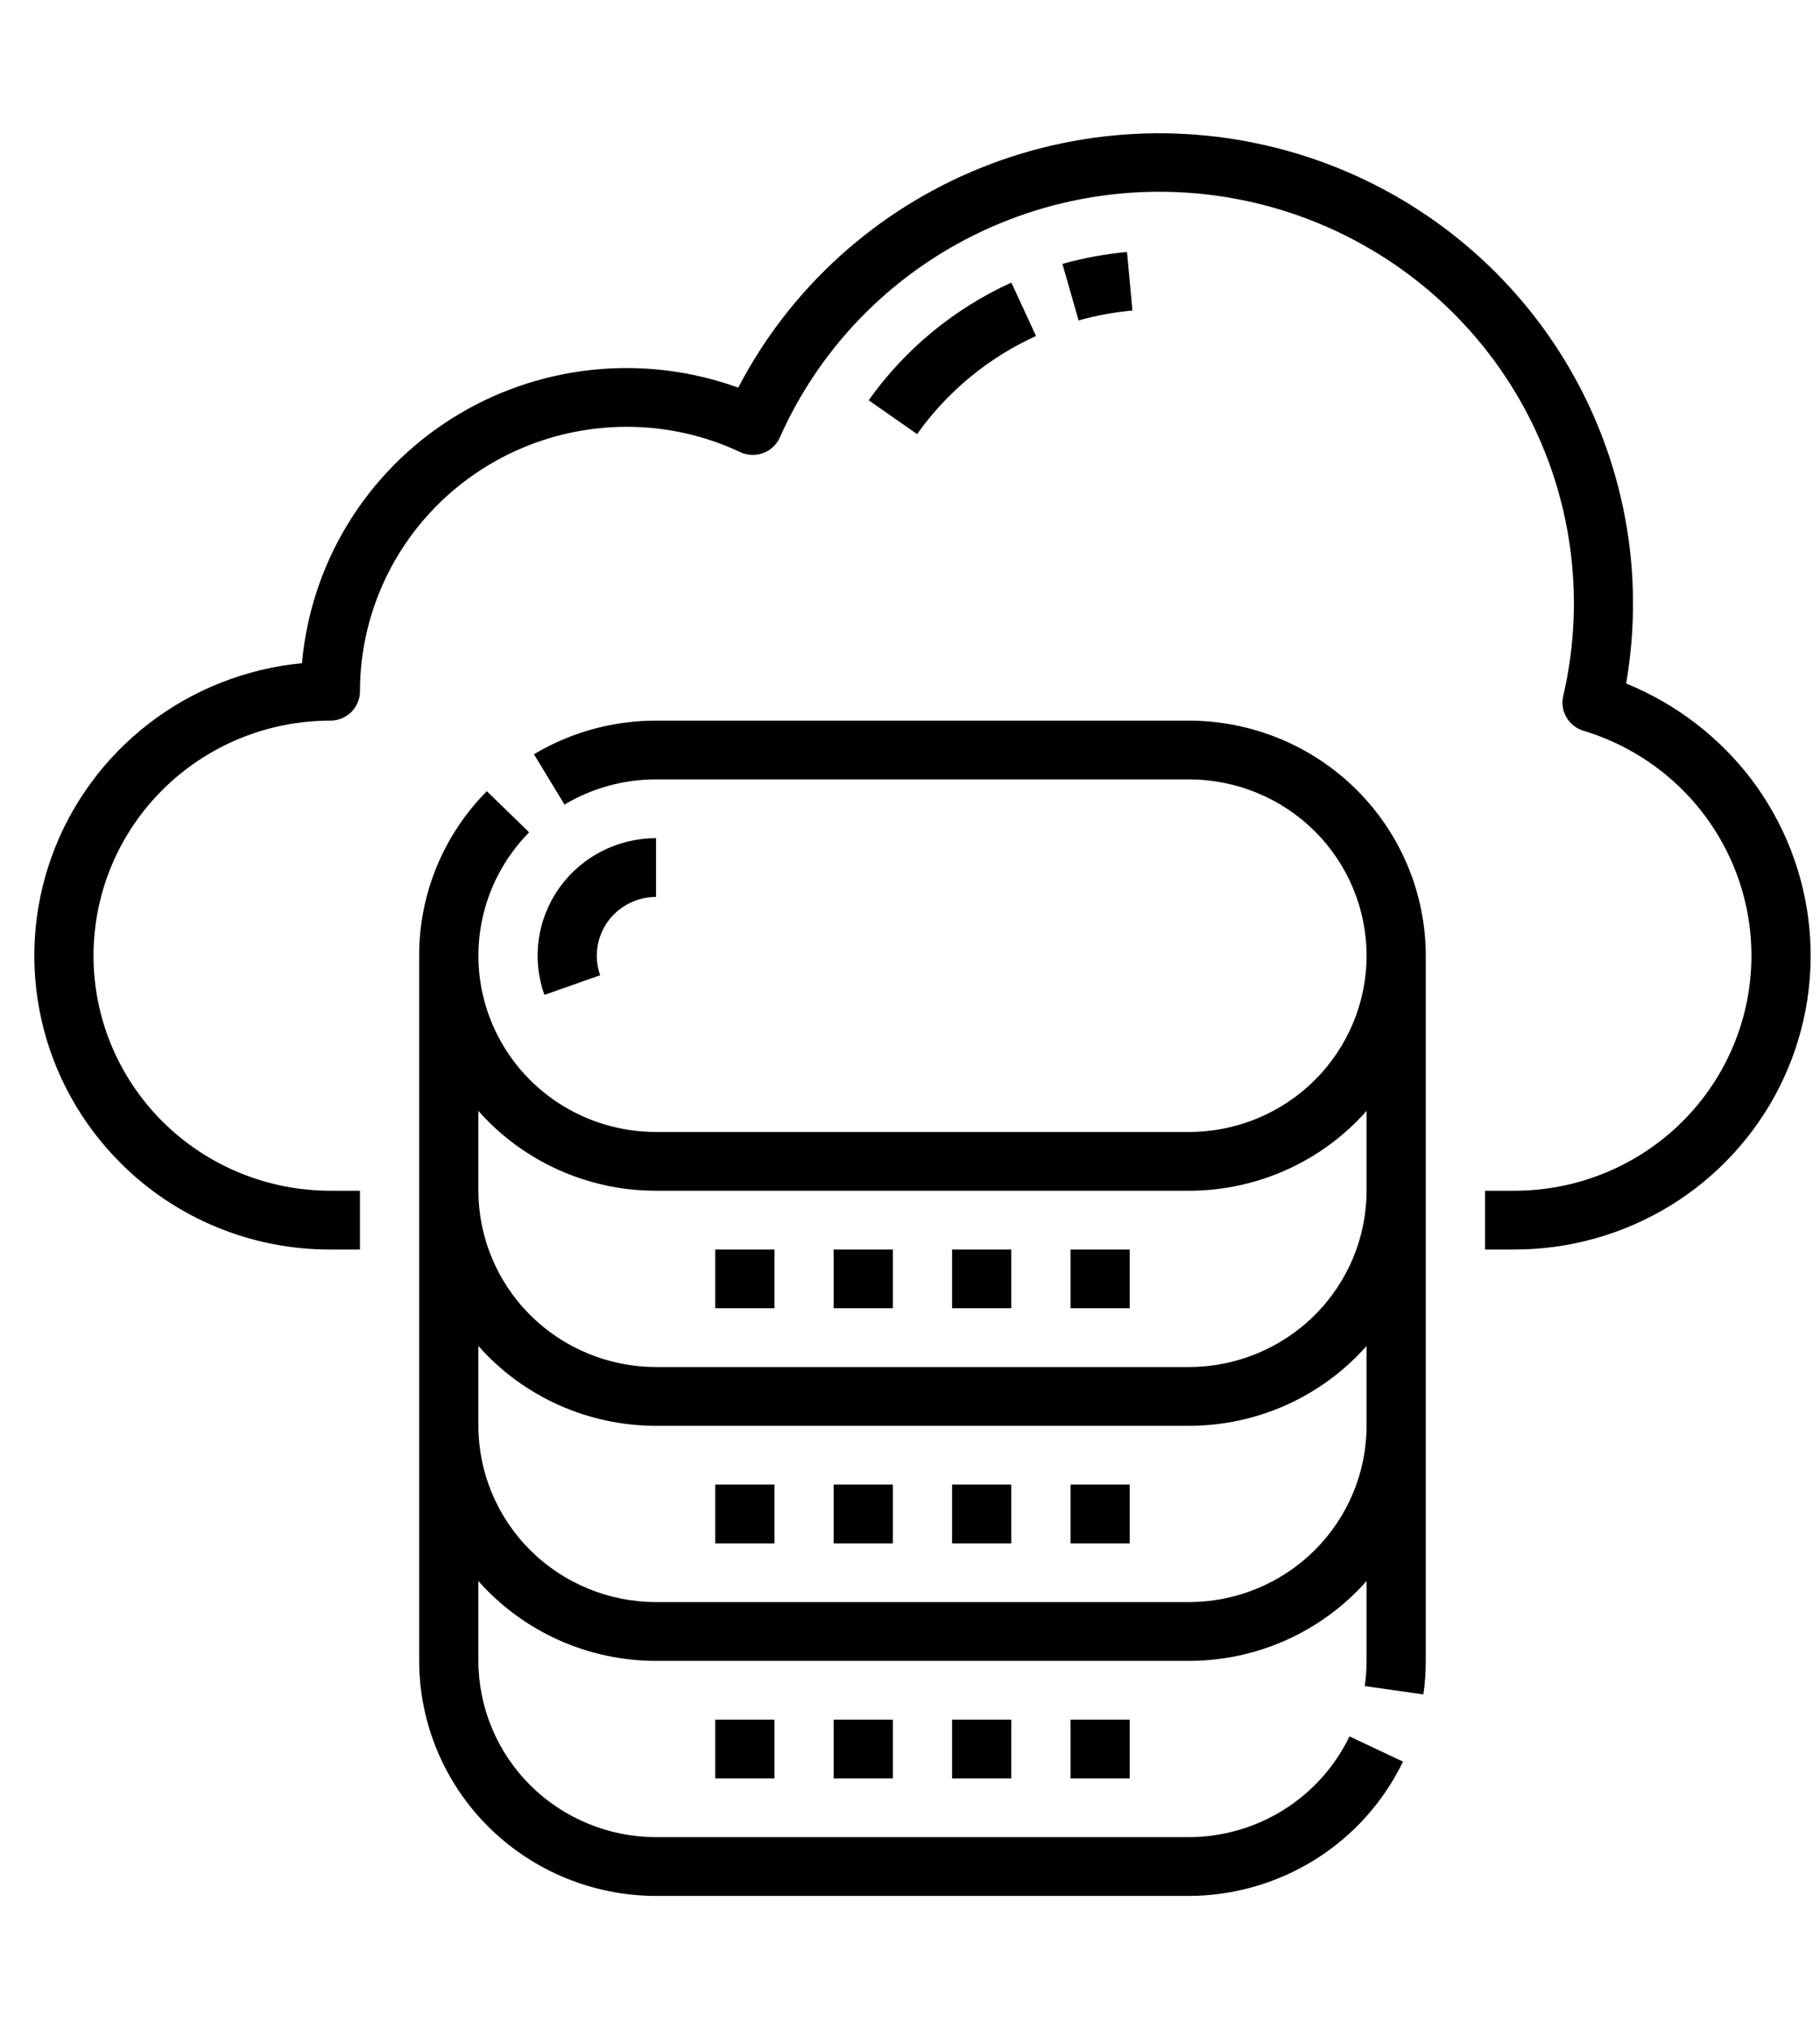 <svg width="61" height="68" viewBox="0 0 61 68" fill="none" xmlns="http://www.w3.org/2000/svg">
<g clip-path="url(#clip0)">
<path d="M4.056 38.994C2.726 37.673 1.801 36.005 1.39 34.182C0.979 32.361 1.098 30.46 1.734 28.703C2.37 26.945 3.496 25.404 4.981 24.257C6.466 23.111 8.249 22.407 10.121 22.227C10.268 20.571 10.796 18.97 11.666 17.548C12.536 16.127 13.723 14.923 15.137 14.03C16.55 13.137 18.152 12.579 19.818 12.399C21.484 12.219 23.169 12.422 24.743 12.992C26.485 9.649 29.374 7.034 32.889 5.62C36.404 4.207 40.312 4.089 43.907 5.287C47.502 6.485 50.547 8.92 52.49 12.152C54.433 15.384 55.147 19.199 54.502 22.908C56.163 23.584 57.611 24.691 58.694 26.111C59.803 27.574 60.479 29.314 60.646 31.136C60.814 32.959 60.466 34.791 59.643 36.428C58.819 38.066 57.552 39.443 55.984 40.406C54.416 41.368 52.608 41.878 50.764 41.878H49.772V39.908H50.764C52.667 39.908 54.507 39.229 55.948 37.996C57.389 36.762 58.336 35.056 58.616 33.188C58.895 31.319 58.49 29.414 57.472 27.817C56.455 26.221 54.893 25.041 53.072 24.492C52.832 24.419 52.628 24.259 52.502 24.043C52.376 23.827 52.337 23.571 52.394 23.328C53.174 19.982 52.669 16.468 50.977 13.472C49.284 10.477 46.527 8.216 43.243 7.132C39.96 6.048 36.387 6.218 33.223 7.61C30.06 9.003 27.534 11.516 26.139 14.659C26.086 14.779 26.009 14.888 25.912 14.978C25.816 15.068 25.702 15.139 25.578 15.184C25.454 15.23 25.322 15.251 25.189 15.246C25.057 15.24 24.927 15.208 24.807 15.152C23.616 14.591 22.314 14.302 20.995 14.305C18.628 14.307 16.358 15.242 14.683 16.904C13.009 18.565 12.067 20.818 12.065 23.168C12.065 23.429 11.96 23.679 11.774 23.864C11.588 24.049 11.336 24.152 11.072 24.152C8.967 24.152 6.948 24.982 5.459 26.46C3.97 27.937 3.134 29.941 3.134 32.031C3.134 34.12 3.97 36.124 5.459 37.601C6.948 39.078 8.967 39.908 11.072 39.908H12.065V41.878H11.072C9.769 41.882 8.477 41.628 7.273 41.133C6.069 40.638 4.975 39.911 4.056 38.994ZM37.774 8.446C37.042 8.512 36.317 8.646 35.609 8.845L36.151 10.74C36.74 10.574 37.344 10.463 37.955 10.407L37.774 8.446ZM34.724 11.261L33.897 9.471C31.98 10.343 30.33 11.704 29.115 13.416L30.738 14.549C31.75 13.123 33.126 11.988 34.724 11.261ZM45.803 55.665V52.989C45.059 53.83 44.144 54.503 43.117 54.965C42.09 55.426 40.976 55.665 39.849 55.665H21.988C20.861 55.665 19.747 55.426 18.72 54.965C17.693 54.503 16.777 53.83 16.034 52.989V55.665C16.036 57.231 16.664 58.733 17.78 59.841C18.896 60.948 20.409 61.571 21.988 61.573H39.849C40.975 61.57 42.078 61.251 43.03 60.654C43.981 60.056 44.744 59.205 45.23 58.196L47.023 59.041C46.375 60.386 45.358 61.521 44.089 62.317C42.82 63.113 41.35 63.538 39.849 63.543H21.988C19.883 63.54 17.865 62.71 16.377 61.233C14.889 59.756 14.052 57.753 14.049 55.665V32.031C14.045 29.968 14.86 27.987 16.317 26.517L17.735 27.896C16.915 28.727 16.36 29.78 16.14 30.922C15.92 32.065 16.045 33.247 16.499 34.319C16.953 35.392 17.716 36.308 18.693 36.952C19.669 37.596 20.815 37.939 21.988 37.939H39.849C41.428 37.939 42.942 37.316 44.059 36.208C45.175 35.1 45.803 33.597 45.803 32.031C45.803 30.463 45.175 28.961 44.059 27.852C42.942 26.744 41.428 26.122 39.849 26.122H21.988C20.907 26.121 19.846 26.413 18.92 26.965L17.896 25.279C19.131 24.541 20.546 24.152 21.988 24.152H39.849C41.954 24.155 43.971 24.985 45.46 26.462C46.948 27.939 47.785 29.942 47.787 32.031V55.665C47.787 56.041 47.761 56.416 47.707 56.789L45.742 56.51C45.783 56.23 45.803 55.947 45.803 55.665ZM16.034 39.908C16.036 41.475 16.664 42.977 17.78 44.084C18.896 45.192 20.409 45.815 21.988 45.817H39.849C41.428 45.815 42.941 45.192 44.057 44.084C45.173 42.977 45.801 41.475 45.803 39.908V37.233C45.059 38.074 44.144 38.747 43.117 39.209C42.09 39.67 40.976 39.909 39.849 39.908H21.988C20.861 39.909 19.747 39.67 18.72 39.209C17.693 38.747 16.777 38.074 16.034 37.233V39.908ZM45.803 47.787V45.111C45.059 45.952 44.144 46.625 43.117 47.087C42.09 47.548 40.976 47.787 39.849 47.787H21.988C20.861 47.787 19.747 47.548 18.72 47.087C17.693 46.625 16.777 45.952 16.034 45.111V47.787C16.036 49.353 16.664 50.855 17.78 51.963C18.896 53.07 20.409 53.693 21.988 53.695H39.849C41.428 53.693 42.941 53.07 44.057 51.963C45.173 50.855 45.801 49.353 45.803 47.787ZM21.988 30.061V28.091C21.353 28.091 20.727 28.243 20.163 28.532C19.599 28.822 19.113 29.242 18.746 29.757C18.38 30.271 18.143 30.866 18.056 31.49C17.969 32.114 18.034 32.75 18.246 33.344L20.116 32.686C20.01 32.389 19.978 32.071 20.022 31.759C20.066 31.447 20.184 31.15 20.367 30.893C20.551 30.636 20.794 30.426 21.076 30.281C21.358 30.137 21.67 30.061 21.988 30.061ZM29.926 41.878H27.942V43.847H29.926V41.878ZM33.895 41.878H31.911V43.847H33.895V41.878ZM37.864 41.878H35.88V43.847H37.864V41.878ZM25.957 41.878H23.972V43.847H25.957V41.878ZM27.942 51.726H29.926V49.756H27.942V51.726ZM31.911 51.726H33.895V49.756H31.911V51.726ZM35.88 51.726H37.864V49.756H35.88V51.726ZM23.972 51.726H25.957V49.756H23.972V51.726ZM29.926 59.604V57.634H27.942V59.604H29.926ZM33.895 59.604V57.634H31.911V59.604H33.895ZM37.864 59.604V57.634H35.88V59.604H37.864ZM25.957 59.604V57.634H23.972V59.604H25.957Z" fill="black"/>
</g>
<defs>
<clipPath id="clip0">
<rect width="61" height="68" fill="white"/>
</clipPath>
</defs>
</svg>
